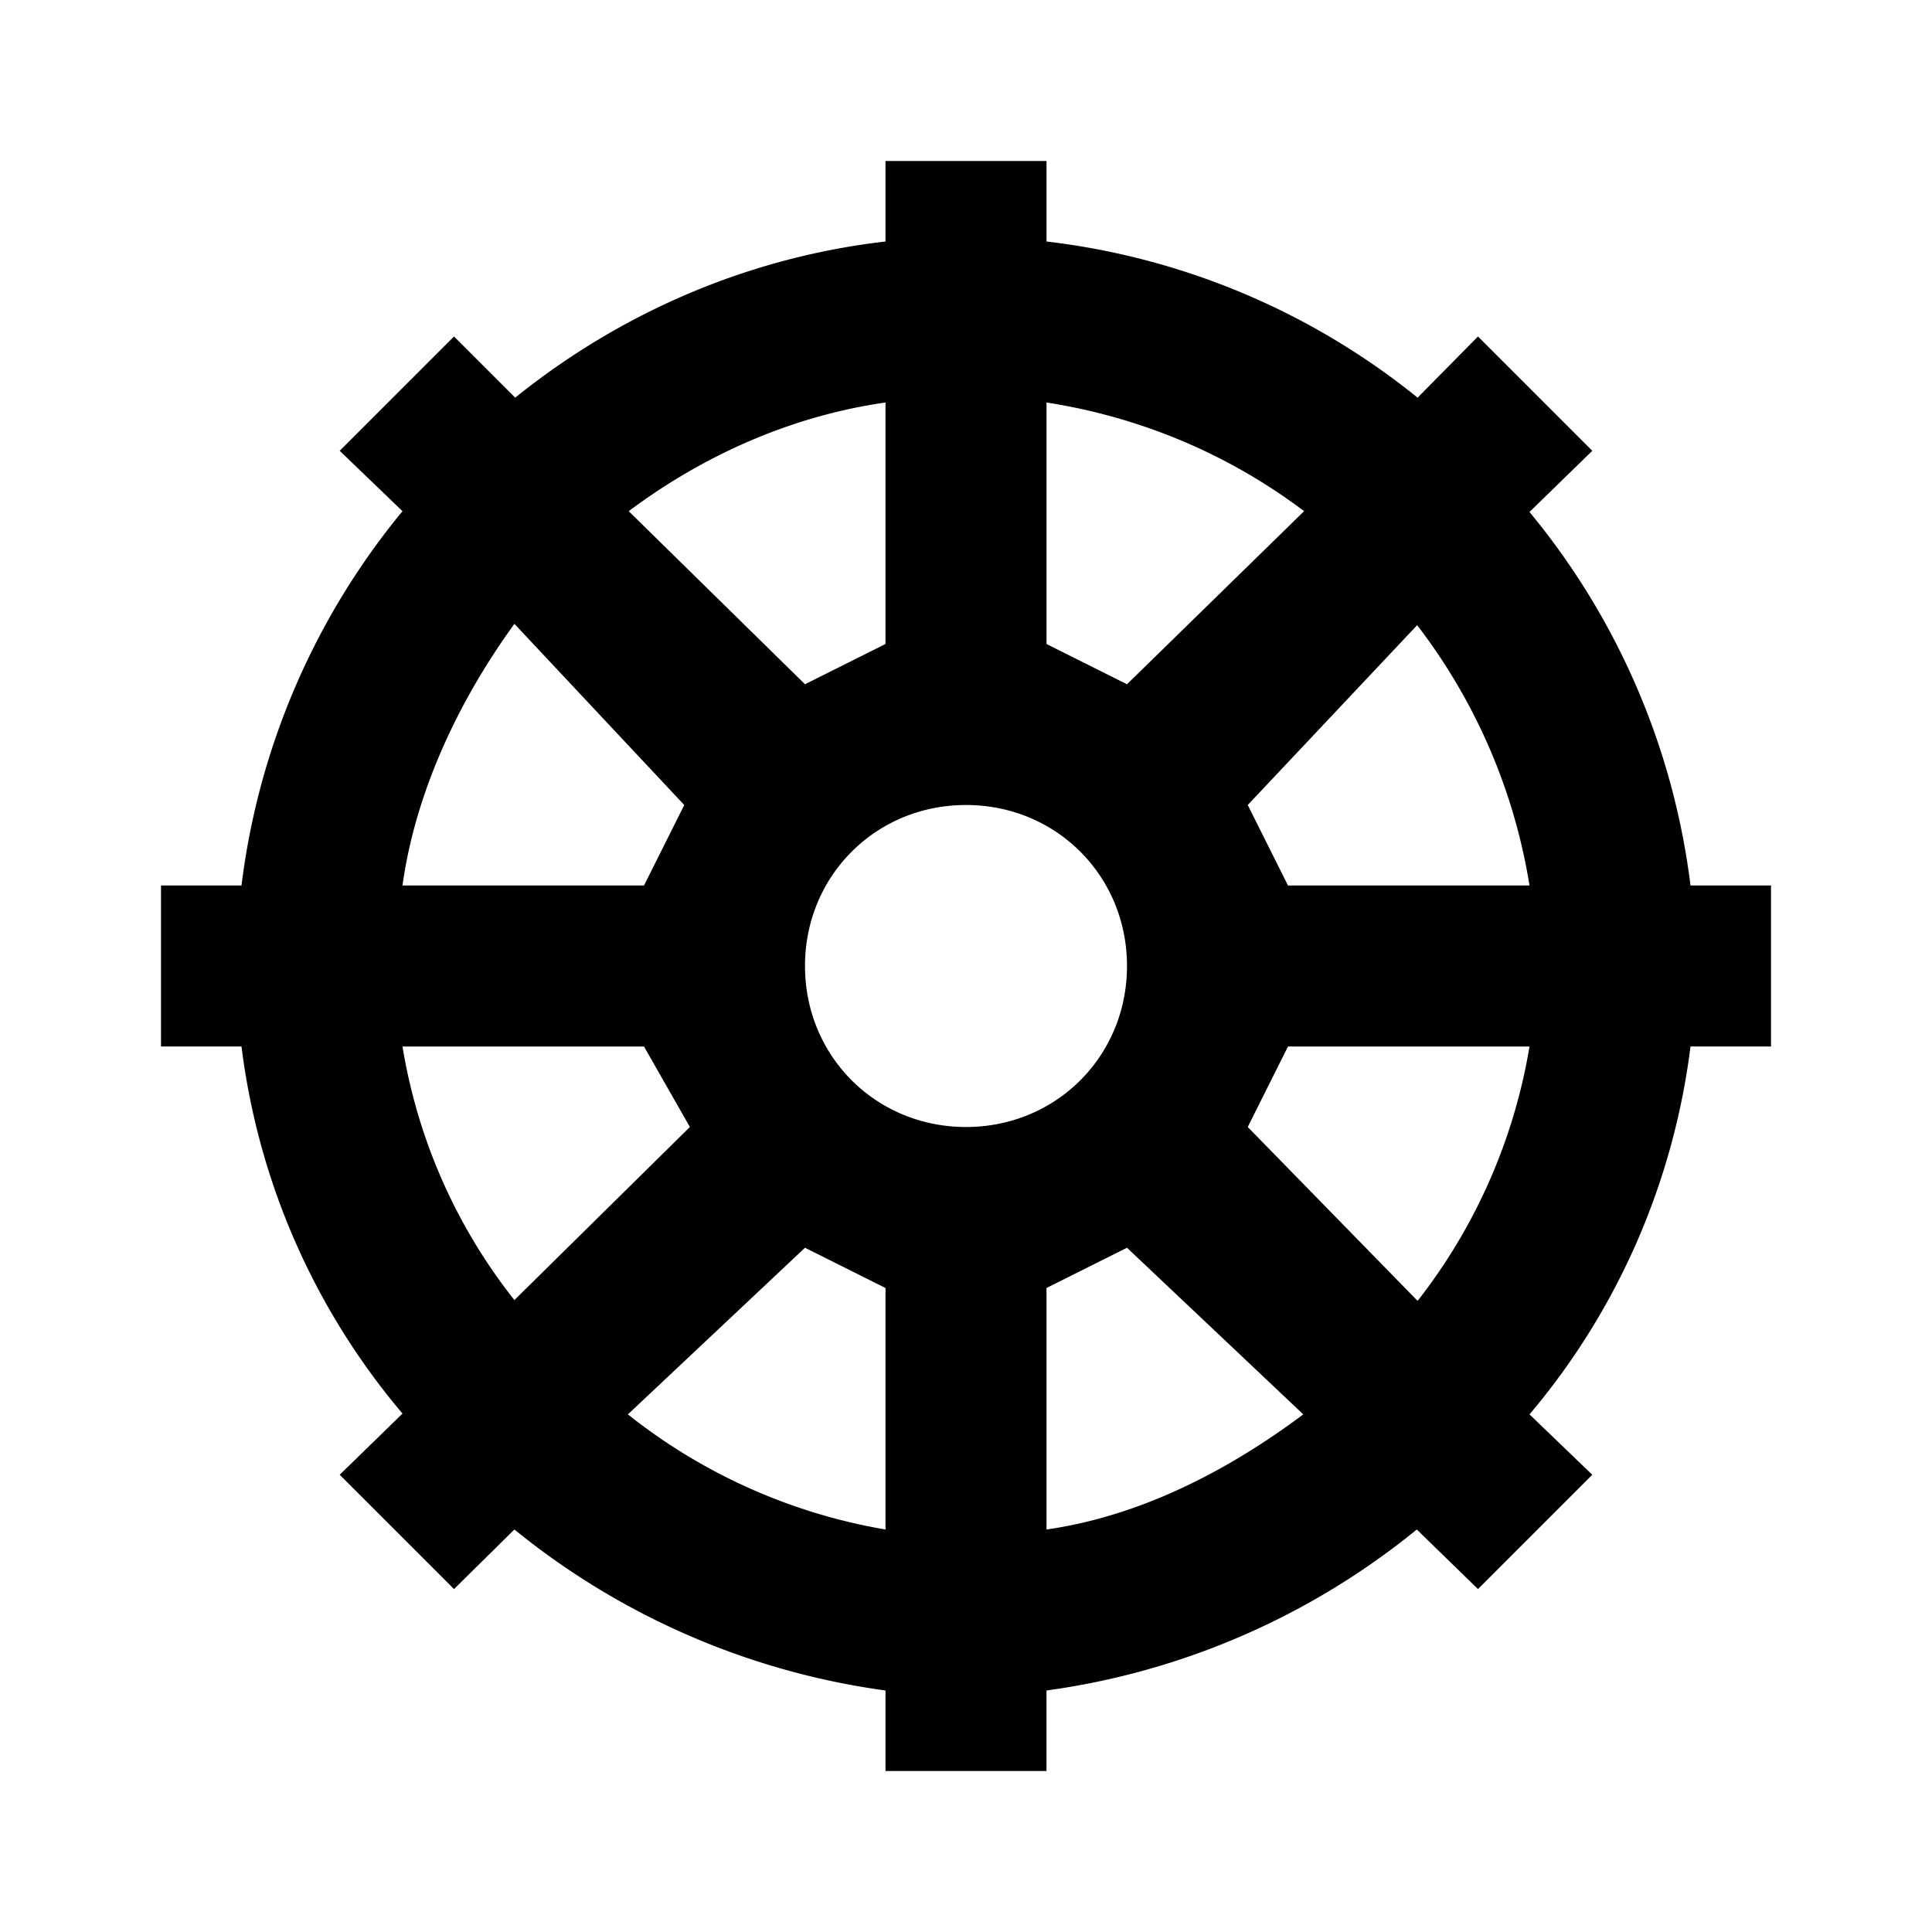 <svg xmlns="http://www.w3.org/2000/svg" viewBox="0 0 24 24"><path d="M11 2v1c-1.73.2-3.31.9-4.6 1.94l-.76-.76L4.22 5.6l.78.75A9.043 9.043 0 003 11H2v2h1c.21 1.68.9 3.26 2 4.56l-.78.76 1.42 1.42.75-.74A9.304 9.304 0 0011 21v1h2v-1a9.27 9.27 0 004.6-2l.76.74 1.42-1.42-.78-.75c1.1-1.3 1.79-2.89 2-4.57h1v-2h-1a9.01 9.01 0 00-2-4.64l.78-.76-1.42-1.42-.75.76A8.997 8.997 0 0013 3V2h-2m0 3v3l-1 .5-2.19-2.15c.91-.68 2-1.18 3.19-1.35m2 0c1.16.18 2.26.64 3.2 1.35L14 8.5 13 8V5M6.4 7.76L8.5 10 8 11H5c.16-1.16.7-2.3 1.39-3.25l.01.01m11.2 0c.73.95 1.21 2.06 1.4 3.24h-3l-.5-1 2.11-2.24h-.01M12 10c1.12 0 2 .88 2 2s-.88 2-2 2-2-.88-2-2 .88-2 2-2m-7 3h3l.57 1-2.18 2.15C5.67 15.24 5.19 14.16 5 13m11 0h3a6.984 6.984 0 01-1.39 3.16L15.5 14l.5-1m-6 2.5l1 .5v3a7.04 7.04 0 01-3.2-1.43L10 15.5m4 0l2.19 2.07c-.91.68-2 1.26-3.19 1.43v-3l1-.5z"/></svg>